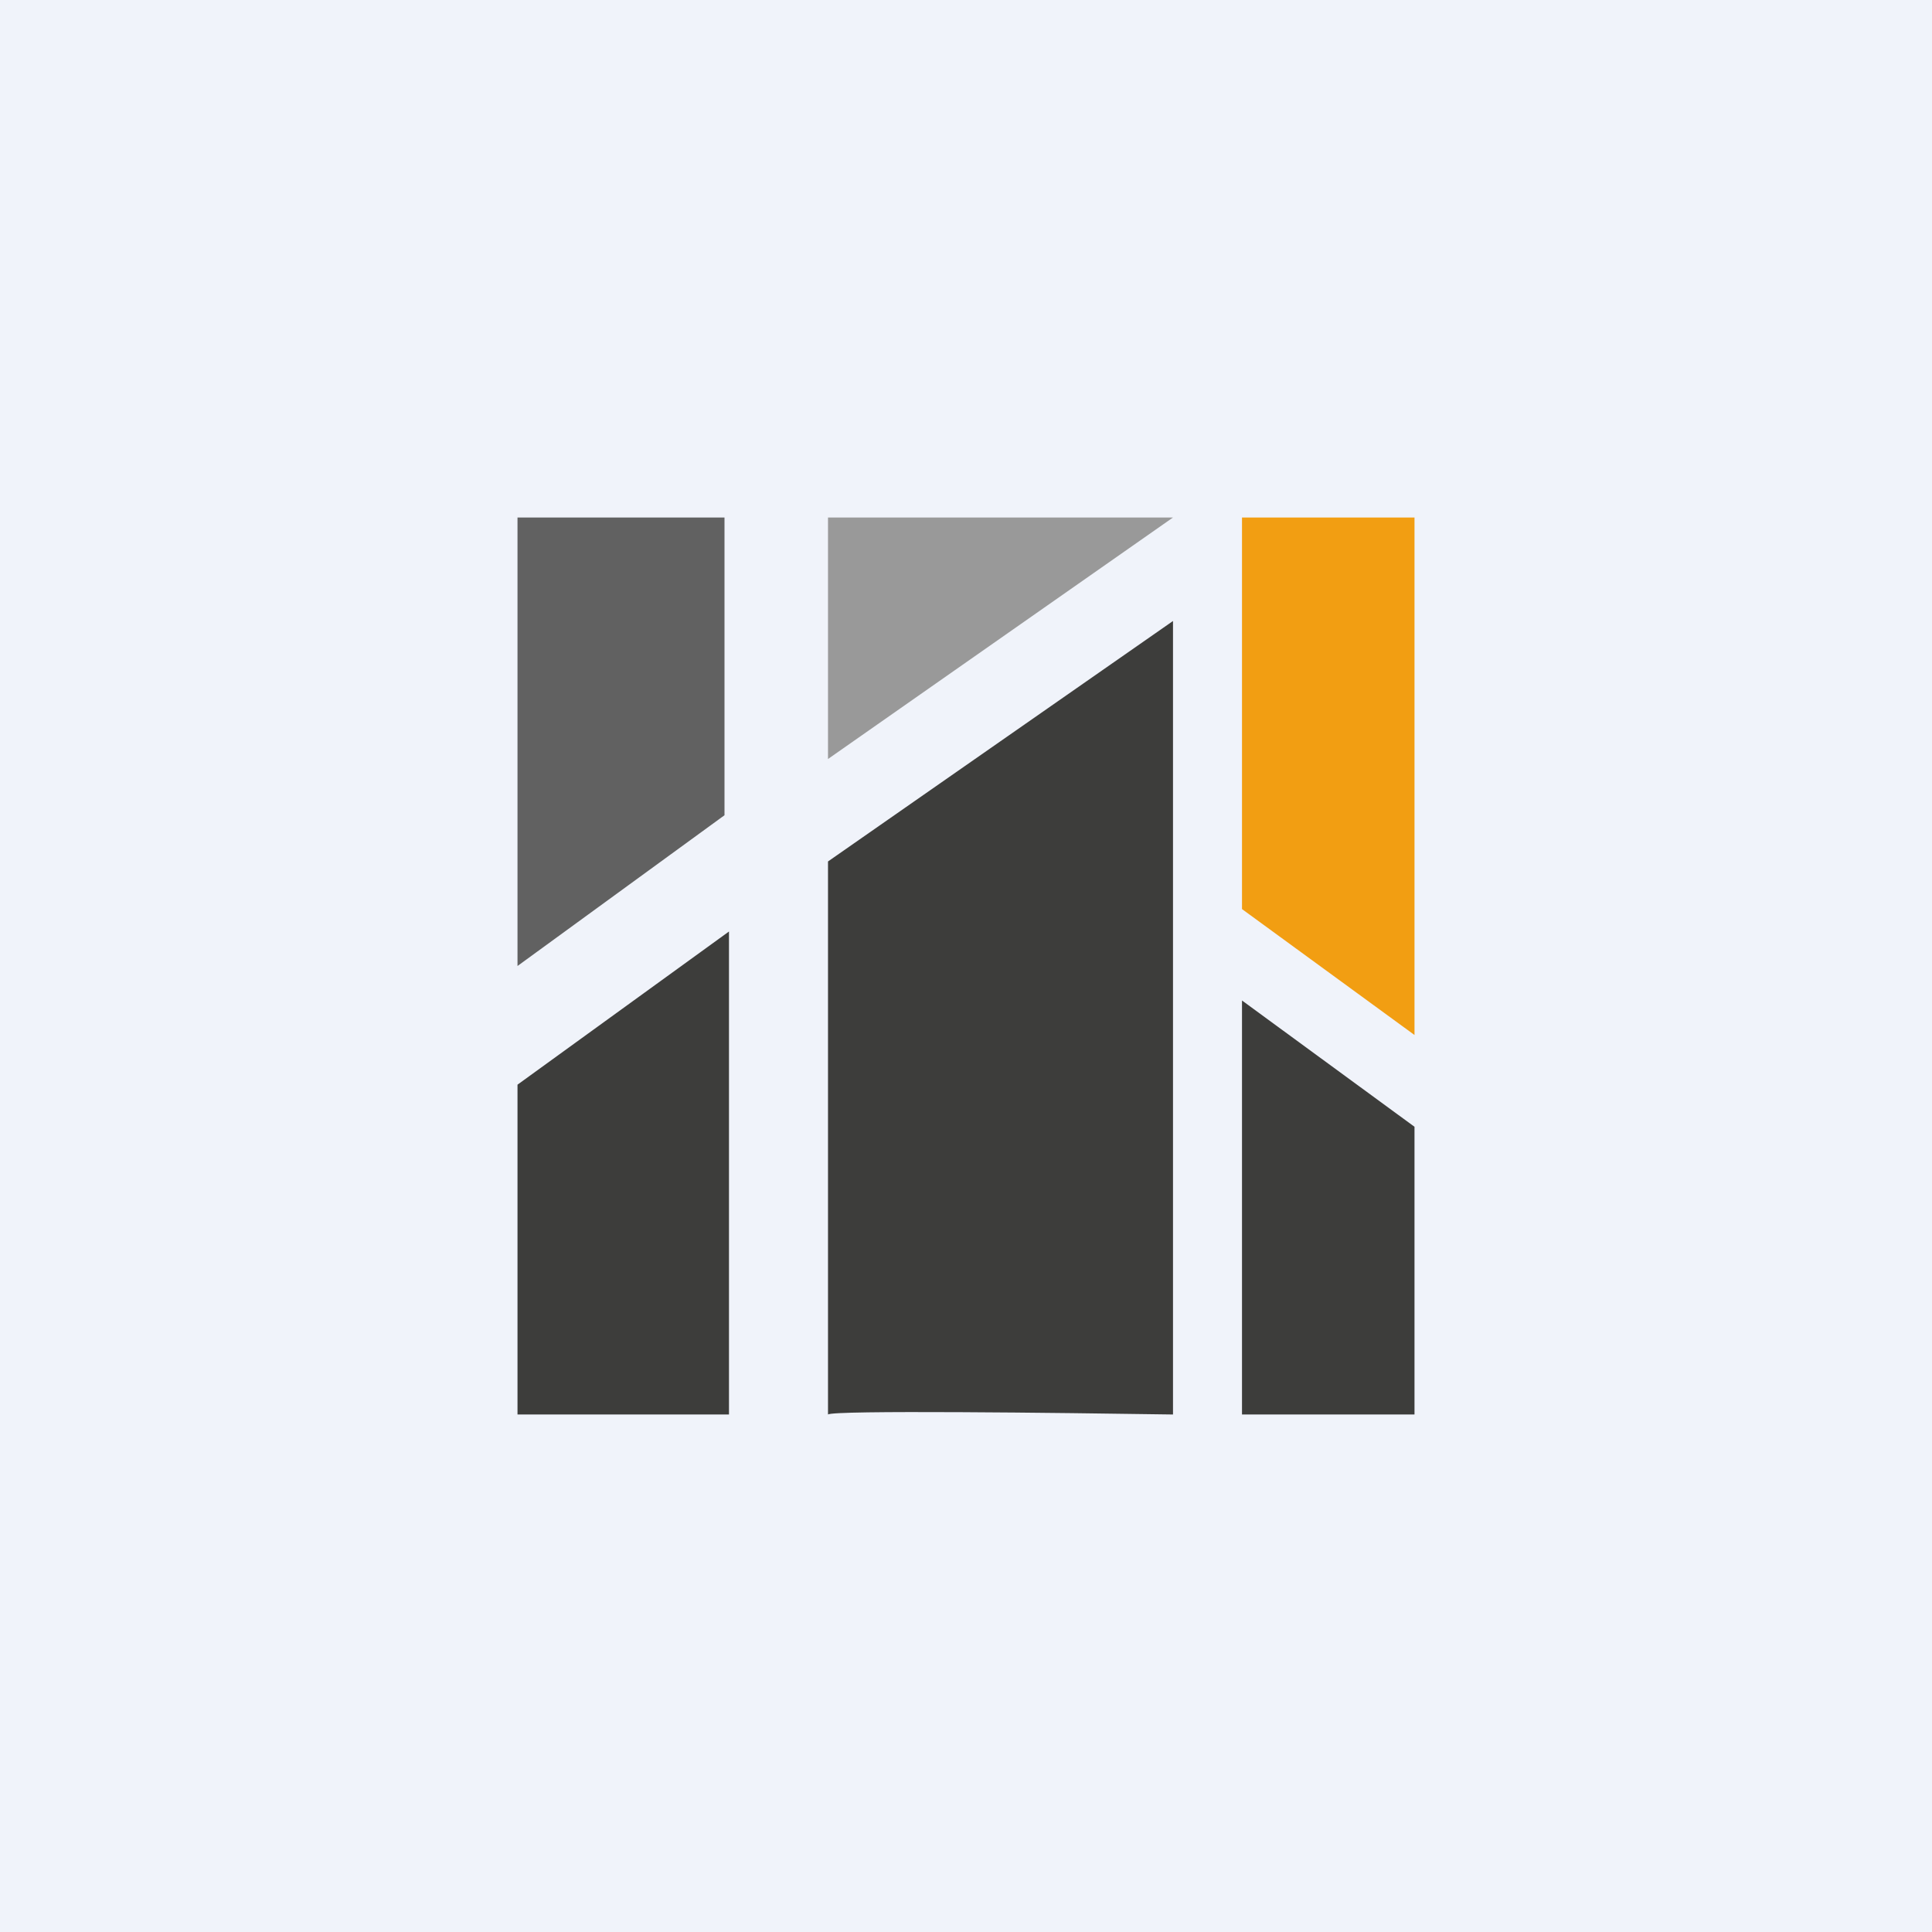<!-- by TradingView --><svg width="56" height="56" viewBox="0 0 56 56" xmlns="http://www.w3.org/2000/svg"><path fill="#F0F3FA" d="M0 0h56v56H0z"/><path d="M24 24.97V41c.13-.13 6.72-.05 10 0V18l-10 6.97Zm-9 6.47V41h6.13V27L15 31.44ZM36 41V29l5 3.66V41h-5Z" fill="#3D3D3B"/><path d="M15 28V15h6v8.63L15 28Z" fill="#616161"/><path d="M24 22v-7h10l-10 7Z" fill="#999"/><path d="M36 26.35V15h5v15l-5-3.65Z" fill="#F29E12"/></svg>